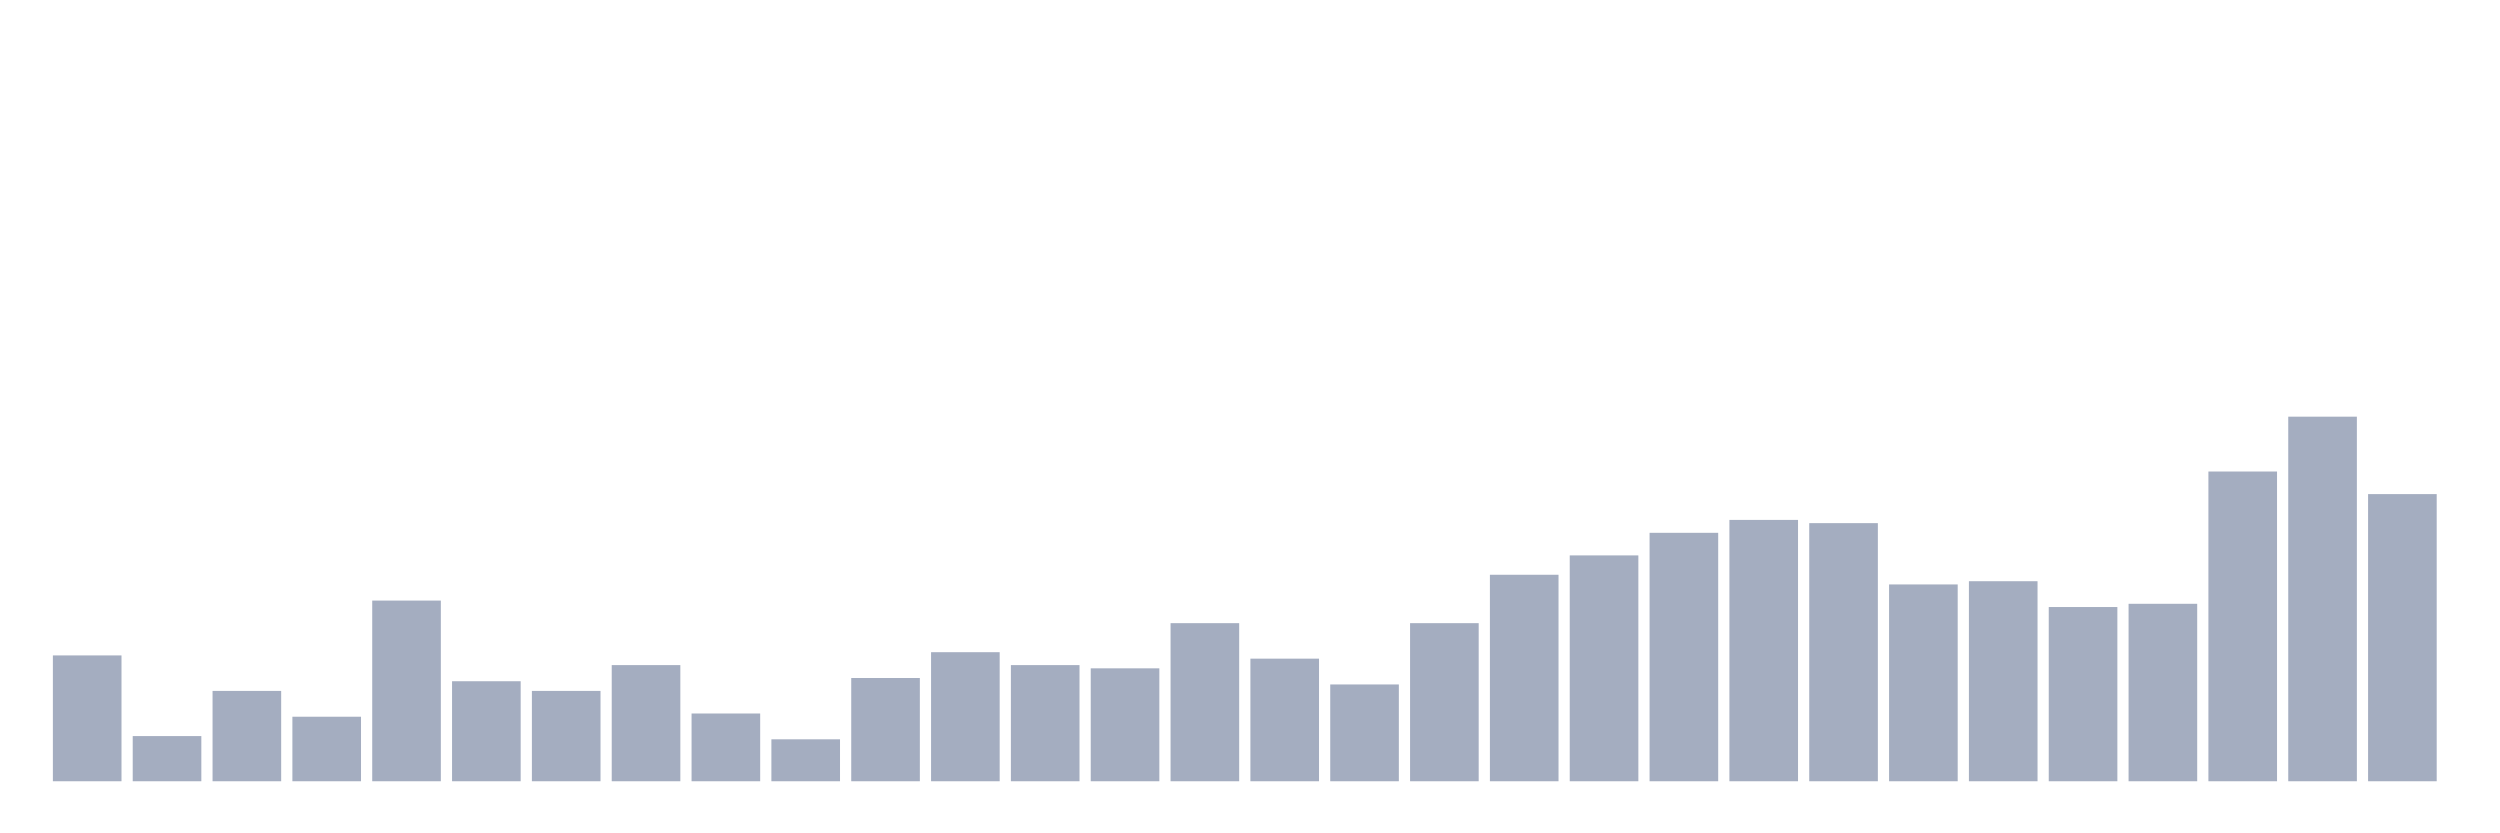 <svg xmlns="http://www.w3.org/2000/svg" viewBox="0 0 480 160"><g transform="translate(10,10)"><rect class="bar" x="0.153" width="13.175" y="115.841" height="24.159" fill="rgb(164,173,192)"></rect><rect class="bar" x="15.482" width="13.175" y="131.327" height="8.673" fill="rgb(164,173,192)"></rect><rect class="bar" x="30.81" width="13.175" y="122.655" height="17.345" fill="rgb(164,173,192)"></rect><rect class="bar" x="46.138" width="13.175" y="127.611" height="12.389" fill="rgb(164,173,192)"></rect><rect class="bar" x="61.466" width="13.175" y="105.31" height="34.69" fill="rgb(164,173,192)"></rect><rect class="bar" x="76.794" width="13.175" y="120.796" height="19.204" fill="rgb(164,173,192)"></rect><rect class="bar" x="92.123" width="13.175" y="122.655" height="17.345" fill="rgb(164,173,192)"></rect><rect class="bar" x="107.451" width="13.175" y="117.699" height="22.301" fill="rgb(164,173,192)"></rect><rect class="bar" x="122.779" width="13.175" y="126.991" height="13.009" fill="rgb(164,173,192)"></rect><rect class="bar" x="138.107" width="13.175" y="131.947" height="8.053" fill="rgb(164,173,192)"></rect><rect class="bar" x="153.436" width="13.175" y="120.177" height="19.823" fill="rgb(164,173,192)"></rect><rect class="bar" x="168.764" width="13.175" y="115.221" height="24.779" fill="rgb(164,173,192)"></rect><rect class="bar" x="184.092" width="13.175" y="117.699" height="22.301" fill="rgb(164,173,192)"></rect><rect class="bar" x="199.42" width="13.175" y="118.319" height="21.681" fill="rgb(164,173,192)"></rect><rect class="bar" x="214.748" width="13.175" y="109.646" height="30.354" fill="rgb(164,173,192)"></rect><rect class="bar" x="230.077" width="13.175" y="116.46" height="23.54" fill="rgb(164,173,192)"></rect><rect class="bar" x="245.405" width="13.175" y="121.416" height="18.584" fill="rgb(164,173,192)"></rect><rect class="bar" x="260.733" width="13.175" y="109.646" height="30.354" fill="rgb(164,173,192)"></rect><rect class="bar" x="276.061" width="13.175" y="100.354" height="39.646" fill="rgb(164,173,192)"></rect><rect class="bar" x="291.39" width="13.175" y="96.637" height="43.363" fill="rgb(164,173,192)"></rect><rect class="bar" x="306.718" width="13.175" y="92.301" height="47.699" fill="rgb(164,173,192)"></rect><rect class="bar" x="322.046" width="13.175" y="89.823" height="50.177" fill="rgb(164,173,192)"></rect><rect class="bar" x="337.374" width="13.175" y="90.442" height="49.558" fill="rgb(164,173,192)"></rect><rect class="bar" x="352.702" width="13.175" y="102.212" height="37.788" fill="rgb(164,173,192)"></rect><rect class="bar" x="368.031" width="13.175" y="101.593" height="38.407" fill="rgb(164,173,192)"></rect><rect class="bar" x="383.359" width="13.175" y="106.549" height="33.451" fill="rgb(164,173,192)"></rect><rect class="bar" x="398.687" width="13.175" y="105.929" height="34.071" fill="rgb(164,173,192)"></rect><rect class="bar" x="414.015" width="13.175" y="80.531" height="59.469" fill="rgb(164,173,192)"></rect><rect class="bar" x="429.344" width="13.175" y="70" height="70" fill="rgb(164,173,192)"></rect><rect class="bar" x="444.672" width="13.175" y="84.867" height="55.133" fill="rgb(164,173,192)"></rect></g></svg>